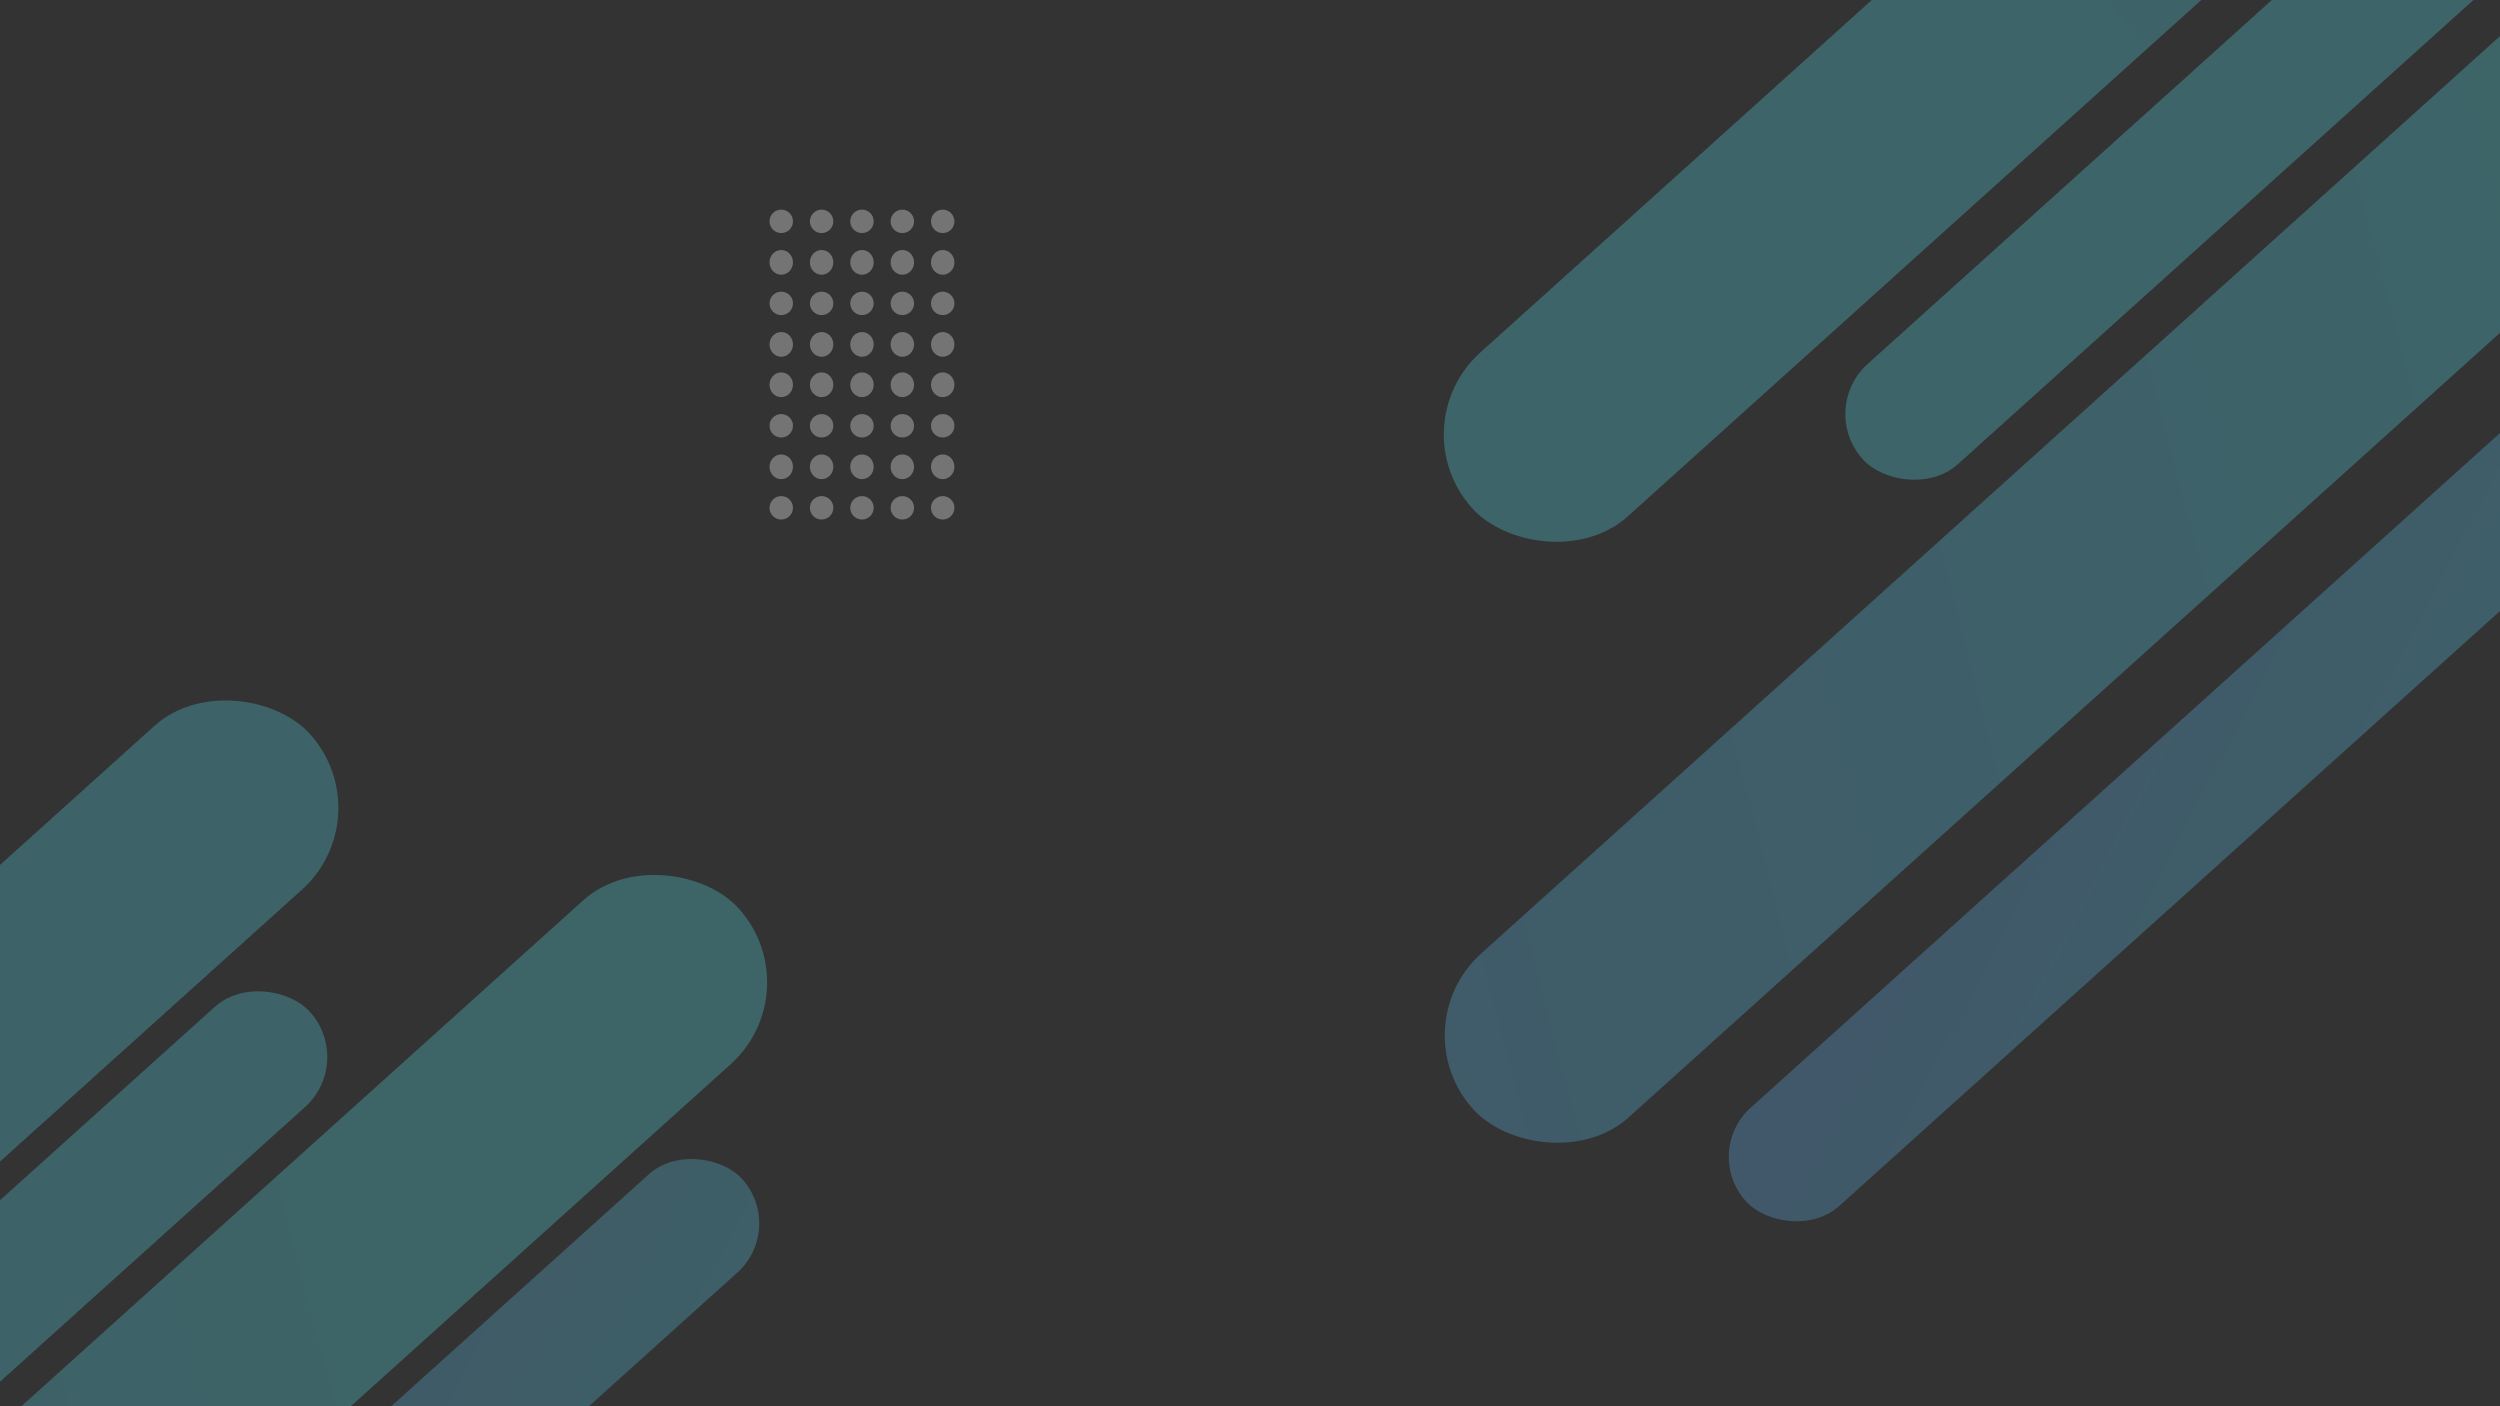 <svg xmlns="http://www.w3.org/2000/svg" xmlns:xlink="http://www.w3.org/1999/xlink" width="1920" height="1080" viewBox="0 0 1920 1080">
  <rect x="0" y="0" width="1920" height="1080" fill="#333333" stroke="none"/>
  <defs>
    <clipPath id="clip-path">
      <rect id="Rectangle_51" data-name="Rectangle 51" width="1920" height="1080" fill="#fff" stroke="#707070" stroke-width="1"/>
    </clipPath>
    <linearGradient id="linear-gradient" x1="1.261" y1="0.017" x2="-0.117" y2="0.009" gradientUnits="objectBoundingBox">
      <stop offset="0" stop-color="#5ae6f9"/>
      <stop offset="1" stop-color="#58eaf9"/>
    </linearGradient>
    <linearGradient id="linear-gradient-2" x1="0.743" y1="0.059" x2="-0.117" y2="0.009" gradientUnits="objectBoundingBox">
      <stop offset="0" stop-color="#57edf9"/>
      <stop offset="1" stop-color="#65bffd"/>
    </linearGradient>
    <linearGradient id="linear-gradient-4" x1="1.062" y1="0.981" x2="0.002" y2="0.678" gradientUnits="objectBoundingBox">
      <stop offset="0" stop-color="#5bdefa"/>
      <stop offset="1" stop-color="#65bdfd"/>
    </linearGradient>
  </defs>
  <g id="Mask_Group_2" data-name="Mask Group 2" clip-path="url(#clip-path)">
    <g id="Group_436" data-name="Group 436">
      <rect id="Rectangle_35" data-name="Rectangle 35" width="837.676" height="169.317" rx="84.659" transform="translate(1073.952 327.371) rotate(-42)" opacity="0.27" fill="url(#linear-gradient)"/>
      <rect id="Rectangle_37" data-name="Rectangle 37" width="1527.421" height="169.317" rx="84.659" transform="translate(1074.67 788.901) rotate(-42)" opacity="0.27" fill="url(#linear-gradient-2)"/>
      <rect id="Rectangle_36" data-name="Rectangle 36" width="837.676" height="103.59" rx="51.795" transform="translate(1395.877 314.151) rotate(-42)" opacity="0.27" fill="url(#linear-gradient)"/>
      <rect id="Rectangle_38" data-name="Rectangle 38" width="951.742" height="101.59" rx="50.795" transform="translate(1306.778 884.696) rotate(-42)" opacity="0.27" fill="url(#linear-gradient-4)"/>
      <rect id="Rectangle_39" data-name="Rectangle 39" width="837.676" height="169.317" rx="84.659" transform="translate(-441.048 1061.371) rotate(-42)" opacity="0.26" fill="url(#linear-gradient)"/>
      <rect id="Rectangle_41" data-name="Rectangle 41" width="1527.421" height="169.317" rx="84.659" transform="translate(-624.33 1656.901) rotate(-42)" opacity="0.26" fill="url(#linear-gradient-2)"/>
      <rect id="Rectangle_40" data-name="Rectangle 40" width="837.676" height="103.59" rx="51.795" transform="translate(-419.123 1299.151) rotate(-42)" opacity="0.26" fill="url(#linear-gradient)"/>
      <rect id="Rectangle_42" data-name="Rectangle 42" width="951.742" height="101.59" rx="50.795" transform="translate(-171.222 1504.696) rotate(-42)" opacity="0.26" fill="url(#linear-gradient-4)"/>
      <g id="Group_382" data-name="Group 382" transform="translate(-145 781)" opacity="0.58">
        <circle id="Ellipse_6" data-name="Ellipse 6" cx="9" cy="9" r="9" transform="translate(736 -620)" fill="#fff" opacity="0.55"/>
        <ellipse id="Ellipse_41" data-name="Ellipse 41" cx="9" cy="9.5" rx="9" ry="9.5" transform="translate(736 -495)" fill="#fff" opacity="0.55"/>
        <circle id="Ellipse_21" data-name="Ellipse 21" cx="9" cy="9" r="9" transform="translate(736 -557)" fill="#fff" opacity="0.55"/>
        <ellipse id="Ellipse_29" data-name="Ellipse 29" cx="9" cy="9.5" rx="9" ry="9.5" transform="translate(736 -432)" fill="#fff" opacity="0.55"/>
        <ellipse id="Ellipse_11" data-name="Ellipse 11" cx="9" cy="9.5" rx="9" ry="9.5" transform="translate(736 -589)" fill="#fff" opacity="0.55"/>
        <circle id="Ellipse_36" data-name="Ellipse 36" cx="9" cy="9" r="9" transform="translate(736 -463)" fill="#fff" opacity="0.55"/>
        <ellipse id="Ellipse_16" data-name="Ellipse 16" cx="9" cy="9.5" rx="9" ry="9.5" transform="translate(736 -526)" fill="#fff" opacity="0.55"/>
        <circle id="Ellipse_26" data-name="Ellipse 26" cx="9" cy="9" r="9" transform="translate(736 -400)" fill="#fff" opacity="0.55"/>
        <circle id="Ellipse_8" data-name="Ellipse 8" cx="9" cy="9" r="9" transform="translate(798 -620)" fill="#fff" opacity="0.55"/>
        <ellipse id="Ellipse_42" data-name="Ellipse 42" cx="9" cy="9.5" rx="9" ry="9.5" transform="translate(798 -495)" fill="#fff" opacity="0.55"/>
        <circle id="Ellipse_22" data-name="Ellipse 22" cx="9" cy="9" r="9" transform="translate(798 -557)" fill="#fff" opacity="0.55"/>
        <ellipse id="Ellipse_30" data-name="Ellipse 30" cx="9" cy="9.5" rx="9" ry="9.5" transform="translate(798 -432)" fill="#fff" opacity="0.55"/>
        <ellipse id="Ellipse_13" data-name="Ellipse 13" cx="9" cy="9.5" rx="9" ry="9.5" transform="translate(798 -589)" fill="#fff" opacity="0.55"/>
        <circle id="Ellipse_37" data-name="Ellipse 37" cx="9" cy="9" r="9" transform="translate(798 -463)" fill="#fff" opacity="0.55"/>
        <ellipse id="Ellipse_18" data-name="Ellipse 18" cx="9" cy="9.5" rx="9" ry="9.5" transform="translate(798 -526)" fill="#fff" opacity="0.55"/>
        <circle id="Ellipse_27" data-name="Ellipse 27" cx="9" cy="9" r="9" transform="translate(798 -400)" fill="#fff" opacity="0.55"/>
        <circle id="Ellipse_7" data-name="Ellipse 7" cx="9" cy="9" r="9" transform="translate(767 -620)" fill="#fff" opacity="0.55"/>
        <ellipse id="Ellipse_43" data-name="Ellipse 43" cx="9" cy="9.5" rx="9" ry="9.5" transform="translate(767 -495)" fill="#fff" opacity="0.55"/>
        <circle id="Ellipse_23" data-name="Ellipse 23" cx="9" cy="9" r="9" transform="translate(767 -557)" fill="#fff" opacity="0.55"/>
        <ellipse id="Ellipse_31" data-name="Ellipse 31" cx="9" cy="9.5" rx="9" ry="9.5" transform="translate(767 -432)" fill="#fff" opacity="0.55"/>
        <ellipse id="Ellipse_12" data-name="Ellipse 12" cx="9" cy="9.5" rx="9" ry="9.5" transform="translate(767 -589)" fill="#fff" opacity="0.55"/>
        <circle id="Ellipse_38" data-name="Ellipse 38" cx="9" cy="9" r="9" transform="translate(767 -463)" fill="#fff" opacity="0.55"/>
        <ellipse id="Ellipse_17" data-name="Ellipse 17" cx="9" cy="9.5" rx="9" ry="9.5" transform="translate(767 -526)" fill="#fff" opacity="0.55"/>
        <circle id="Ellipse_28" data-name="Ellipse 28" cx="9" cy="9" r="9" transform="translate(767 -400)" fill="#fff" opacity="0.55"/>
        <circle id="Ellipse_9" data-name="Ellipse 9" cx="9" cy="9" r="9" transform="translate(829 -620)" fill="#fff" opacity="0.55"/>
        <ellipse id="Ellipse_44" data-name="Ellipse 44" cx="9" cy="9.5" rx="9" ry="9.5" transform="translate(829 -495)" fill="#fff" opacity="0.55"/>
        <circle id="Ellipse_24" data-name="Ellipse 24" cx="9" cy="9" r="9" transform="translate(829 -557)" fill="#fff" opacity="0.55"/>
        <ellipse id="Ellipse_32" data-name="Ellipse 32" cx="9" cy="9.5" rx="9" ry="9.5" transform="translate(829 -432)" fill="#fff" opacity="0.55"/>
        <ellipse id="Ellipse_14" data-name="Ellipse 14" cx="9" cy="9.5" rx="9" ry="9.5" transform="translate(829 -589)" fill="#fff" opacity="0.55"/>
        <circle id="Ellipse_39" data-name="Ellipse 39" cx="9" cy="9" r="9" transform="translate(829 -463)" fill="#fff" opacity="0.55"/>
        <ellipse id="Ellipse_19" data-name="Ellipse 19" cx="9" cy="9.5" rx="9" ry="9.5" transform="translate(829 -526)" fill="#fff" opacity="0.55"/>
        <circle id="Ellipse_33" data-name="Ellipse 33" cx="9" cy="9" r="9" transform="translate(829 -400)" fill="#fff" opacity="0.55"/>
        <circle id="Ellipse_10" data-name="Ellipse 10" cx="9" cy="9" r="9" transform="translate(860 -620)" fill="#fff" opacity="0.55"/>
        <ellipse id="Ellipse_45" data-name="Ellipse 45" cx="9" cy="9.5" rx="9" ry="9.5" transform="translate(860 -495)" fill="#fff" opacity="0.55"/>
        <circle id="Ellipse_25" data-name="Ellipse 25" cx="9" cy="9" r="9" transform="translate(860 -557)" fill="#fff" opacity="0.55"/>
        <ellipse id="Ellipse_34" data-name="Ellipse 34" cx="9" cy="9.5" rx="9" ry="9.5" transform="translate(860 -432)" fill="#fff" opacity="0.55"/>
        <ellipse id="Ellipse_15" data-name="Ellipse 15" cx="9" cy="9.5" rx="9" ry="9.5" transform="translate(860 -589)" fill="#fff" opacity="0.55"/>
        <circle id="Ellipse_40" data-name="Ellipse 40" cx="9" cy="9" r="9" transform="translate(860 -463)" fill="#fff" opacity="0.55"/>
        <ellipse id="Ellipse_20" data-name="Ellipse 20" cx="9" cy="9.5" rx="9" ry="9.5" transform="translate(860 -526)" fill="#fff" opacity="0.55"/>
        <circle id="Ellipse_35" data-name="Ellipse 35" cx="9" cy="9" r="9" transform="translate(860 -400)" fill="#fff" opacity="0.55"/>
      </g>
    </g>
  </g>
</svg>
